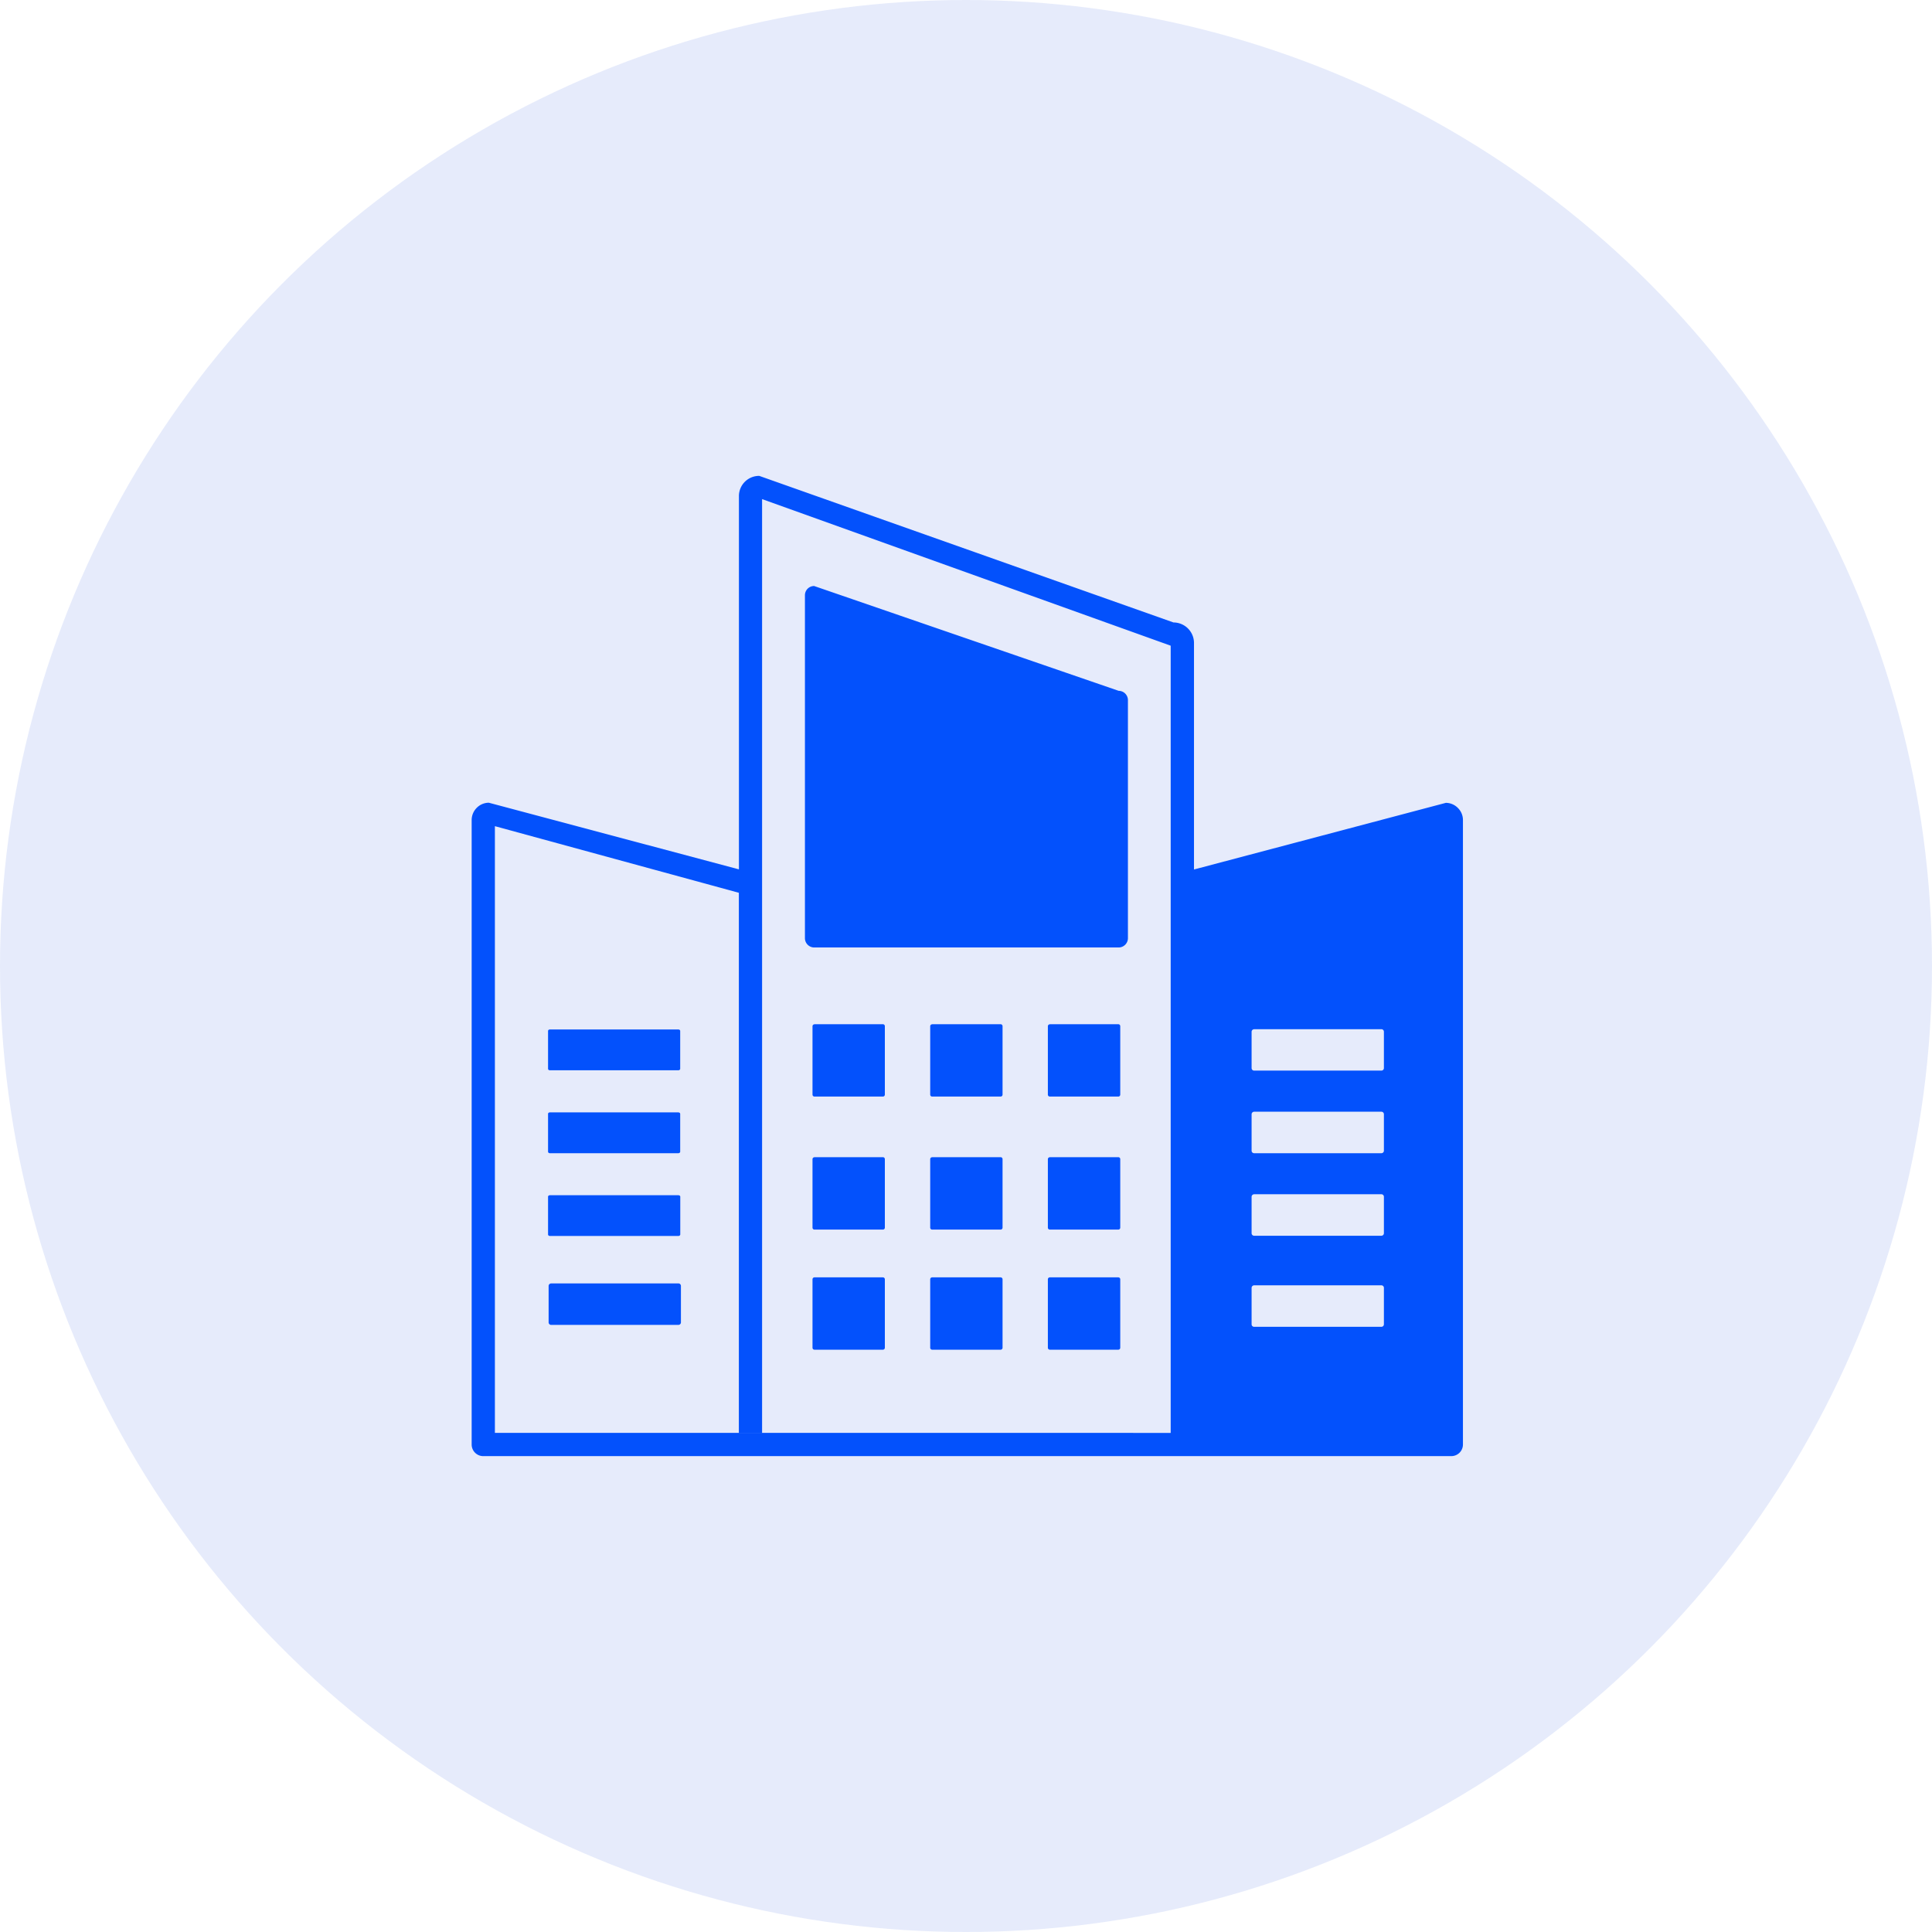 <svg xmlns="http://www.w3.org/2000/svg" width="114" height="114" viewBox="0 0 114 114">
  <g id="Group_20772" data-name="Group 20772" transform="translate(-408.023 -11650.023)">
    <circle id="Ellipse_3" data-name="Ellipse 3" cx="57" cy="57" r="57" transform="translate(408.023 11650.023)" fill="rgba(0,50,210,0.1)"/>
    <g id="city-icon" transform="translate(435.854 11678.103)">
      <path id="Path_23813" data-name="Path 23813" d="M4.689,47.649H12.2a.148.148,0,0,1,.148.148v2.152a.148.148,0,0,1-.148.148H4.689a.148.148,0,0,1-.148-.148V47.8a.148.148,0,0,1,.148-.148Zm41.48-15H53.68a.148.148,0,0,1,.148.148v2.147a.148.148,0,0,1-.148.148H46.169a.148.148,0,0,1-.148-.148V32.8a.152.152,0,0,1,.148-.148Zm0,15.113H53.68a.148.148,0,0,1,.148.148v2.152a.148.148,0,0,1-.148.148H46.169a.148.148,0,0,1-.148-.148V47.911a.152.152,0,0,1,.148-.148Zm0-5.374H53.68a.148.148,0,0,1,.148.148v2.152a.148.148,0,0,1-.148.148H46.169a.148.148,0,0,1-.148-.148V42.537a.152.152,0,0,1,.148-.148Zm0-4.87H53.68a.148.148,0,0,1,.148.148v2.152a.148.148,0,0,1-.148.148H46.169a.148.148,0,0,1-.148-.148V37.667a.152.152,0,0,1,.148-.148ZM41.247,56.47V10.02L17.137,1.371v55.1H15.766V24.6L1.371,20.669v35.8ZM.685,57.841A.686.686,0,0,1,0,57.155V20.3a1.024,1.024,0,0,1,.3-.714,1.007,1.007,0,0,1,.714-.3l14.756,3.932V1.2A1.191,1.191,0,0,1,16.97,0L41.413,8.649a1.213,1.213,0,0,1,1.209,1.2V23.225l14.861-3.932a1,1,0,0,1,.709.3l0,0a1,1,0,0,1,.3.709V57.155a.686.686,0,0,1-.685.685H.685ZM34.116,47.292h4.041a.116.116,0,0,1,.114.114v4.041a.116.116,0,0,1-.114.114H34.116A.116.116,0,0,1,34,51.448V47.406a.116.116,0,0,1,.114-.114Zm-6.945,0h4.041a.116.116,0,0,1,.114.114v4.041a.116.116,0,0,1-.114.114H27.171a.116.116,0,0,1-.114-.114V47.406a.116.116,0,0,1,.114-.114Zm-6.945,0h4.041a.116.116,0,0,1,.114.114v4.041a.116.116,0,0,1-.114.114H20.226a.116.116,0,0,1-.114-.114V47.406a.116.116,0,0,1,.114-.114Zm-15.6-4.846h7.569c.062,0,.114.038.114.081v2.237c0,.043-.052.086-.114.086H4.622c-.062,0-.114-.038-.114-.086V42.527c0-.043.052-.081.114-.081ZM20.212,6.5l17.965,6.183a.551.551,0,0,1,.547.547V27.28a.551.551,0,0,1-.547.547H20.212a.551.551,0,0,1-.547-.547V7.045a.544.544,0,0,1,.547-.547ZM4.622,37.558h7.569c.062,0,.114.038.114.086v2.237c0,.043-.052.086-.114.086H4.622c-.062,0-.114-.038-.114-.086V37.643c0-.052.052-.086.114-.086Zm0-4.893h7.569c.062,0,.114.038.114.086v2.237c0,.043-.052.086-.114.086H4.622c-.062,0-.114-.038-.114-.086V32.75c0-.048.052-.086.114-.086ZM34.116,40.2h4.041a.116.116,0,0,1,.114.114V44.36a.116.116,0,0,1-.114.114H34.116A.116.116,0,0,1,34,44.36V40.318a.116.116,0,0,1,.114-.114Zm-6.945,0h4.041a.116.116,0,0,1,.114.114V44.36a.116.116,0,0,1-.114.114H27.171a.116.116,0,0,1-.114-.114V40.318a.116.116,0,0,1,.114-.114Zm-6.945,0h4.041a.116.116,0,0,1,.114.114V44.36a.116.116,0,0,1-.114.114H20.226a.116.116,0,0,1-.114-.114V40.318a.116.116,0,0,1,.114-.114Zm13.89-7.845h4.041a.116.116,0,0,1,.114.114v4.041a.116.116,0,0,1-.114.114H34.116A.116.116,0,0,1,34,36.515V32.474a.116.116,0,0,1,.114-.114Zm-6.945,0h4.041a.116.116,0,0,1,.114.114v4.041a.116.116,0,0,1-.114.114H27.171a.116.116,0,0,1-.114-.114V32.474a.116.116,0,0,1,.114-.114Zm-6.945,0h4.041a.116.116,0,0,1,.114.114v4.041a.116.116,0,0,1-.114.114H20.226a.116.116,0,0,1-.114-.114V32.474a.116.116,0,0,1,.114-.114Z" fill="#0351fc" fill-rule="evenodd"/>
    </g>
  </g>
</svg>
